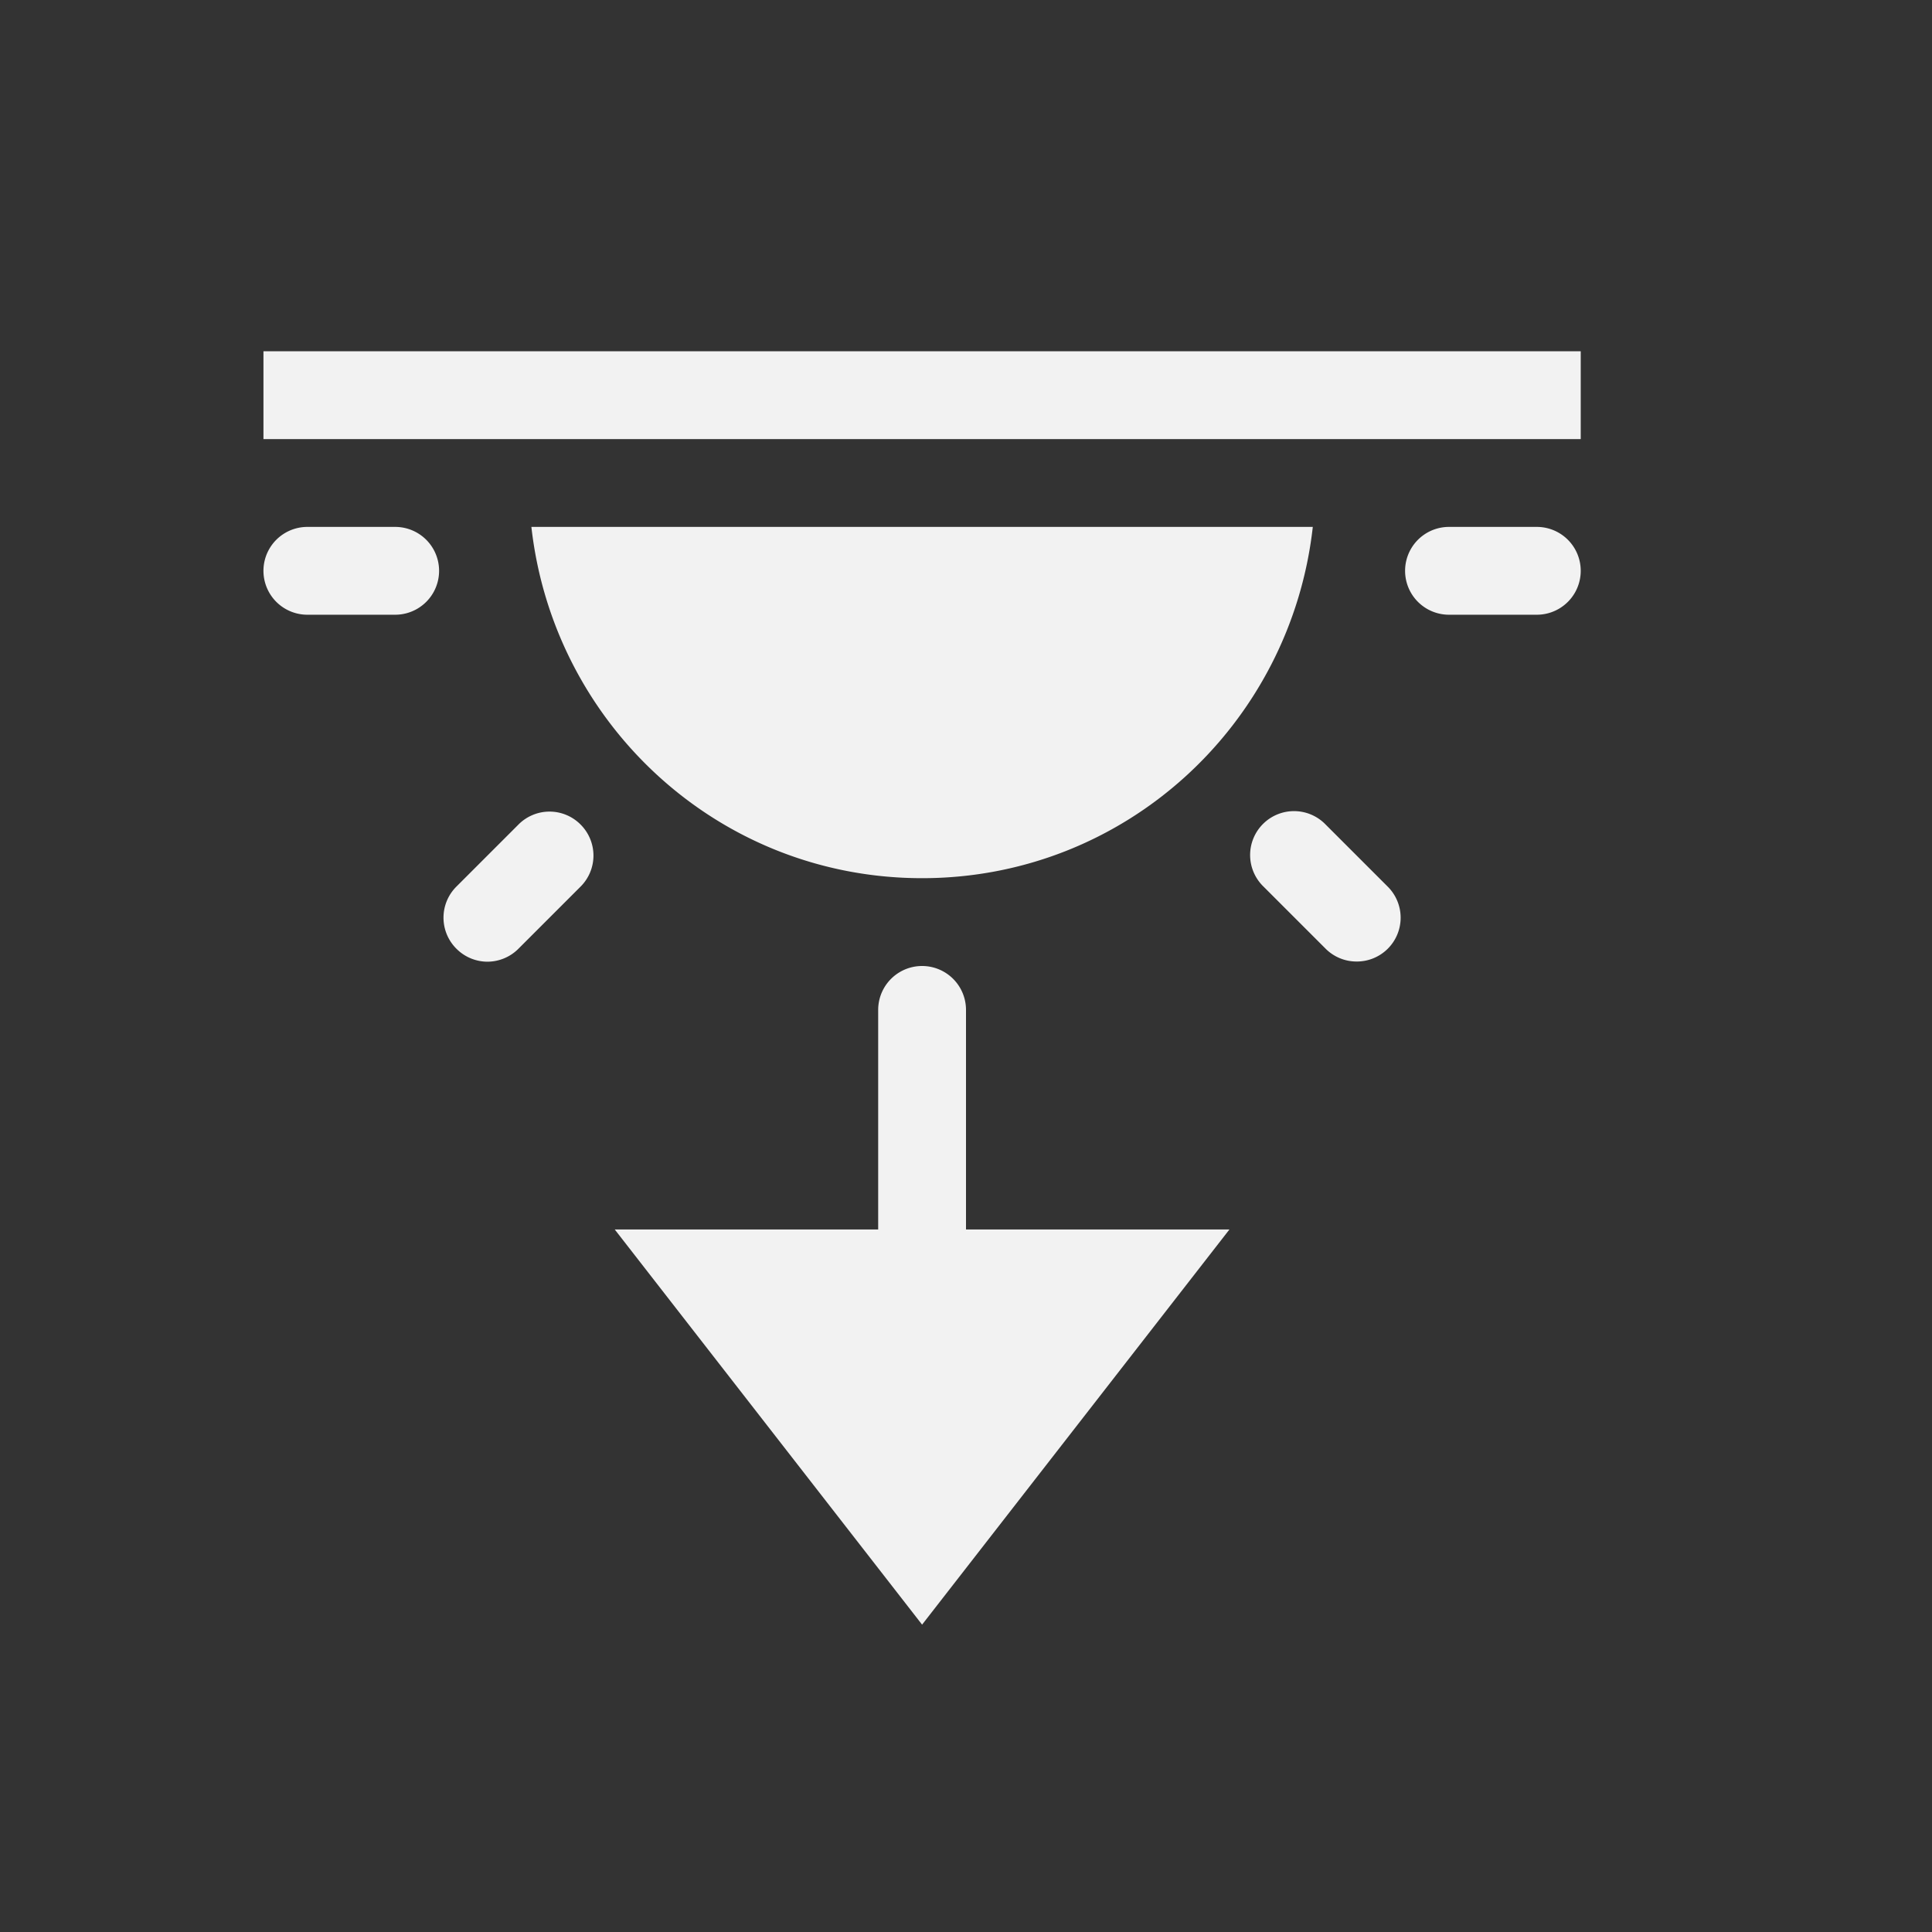 <?xml version="1.0" encoding="UTF-8" standalone="no"?>
<svg
   width="22"
   height="22"
   version="1.1"
   id="svg3"
   sodipodi:docname="daytime-sunset-symbolic.svg"
   inkscape:version="1.4.2 (ebf0e940d0, 2025-05-08)"
   xmlns:inkscape="http://www.inkscape.org/namespaces/inkscape"
   xmlns:sodipodi="http://sodipodi.sourceforge.net/DTD/sodipodi-0.dtd"
   xmlns="http://www.w3.org/2000/svg"
   xmlns:svg="http://www.w3.org/2000/svg">
  <rect width="100%" height="100%" fill="#333333" stroke="none"/>
  <defs
     id="defs3">
    <style
       id="current-color-scheme"
       type="text/css">
        .ColorScheme-Text { color:#f2f2f2; }
        .ColorScheme-NeutralText { color:#f67400; }
        .ColorScheme-PositiveText { color:#37c837; }
        .ColorScheme-NegativeText { color:#f44336; }
     </style>
  </defs>
  <sodipodi:namedview
     id="namedview3"
     pagecolor="#ffffff"
     bordercolor="#000000"
     borderopacity="0.25"
     inkscape:showpageshadow="2"
     inkscape:pageopacity="0.0"
     inkscape:pagecheckerboard="0"
     inkscape:deskcolor="#d1d1d1"
     inkscape:zoom="36.136364"
     inkscape:cx="11"
     inkscape:cy="11"
     inkscape:window-width="1920"
     inkscape:window-height="1010"
     inkscape:window-x="0"
     inkscape:window-y="0"
     inkscape:window-maximized="1"
     inkscape:current-layer="svg3" />
  <path
     id="path1"
     style="fill:currentColor"
     class="ColorScheme-Text"
     d="M 10.5,18.5 7,14 h 3 v -2.5 a 0.5,0.5 0 0 1 1,0 V 14 h 3 z M 5.551,10.951 a 0.5,0.5 0 0 1 -0.354,-0.148 0.499,0.499 0 0 1 0,-0.707 L 5.904,9.389 a 0.498,0.498 0 0 1 0.707,0 0.499,0.499 0 0 1 0,0.707 l -0.707,0.707 a 0.5,0.5 0 0 1 -0.354,0.148 z m 9.898,-0.002 a 0.498,0.498 0 0 1 -0.354,-0.146 l -0.707,-0.707 a 0.5,0.5 0 1 1 0.707,-0.707 l 0.707,0.707 a 0.499,0.499 0 0 1 -0.354,0.853 z M 10.5,10 C 8.186,10 6.303,8.247 6.051,6 H 14.949 C 14.698,8.247 12.814,10 10.5,10 Z m -7,-3 a 0.5,0.5 0 0 1 0,-1 h 1 a 0.5,0.5 0 0 1 0,1 z m 13,0 a 0.5,0.5 0 0 1 0,-1 h 1 a 0.5,0.5 0 0 1 0,1 z M 3,5 V 4 h 15 v 1 z" />
</svg>
